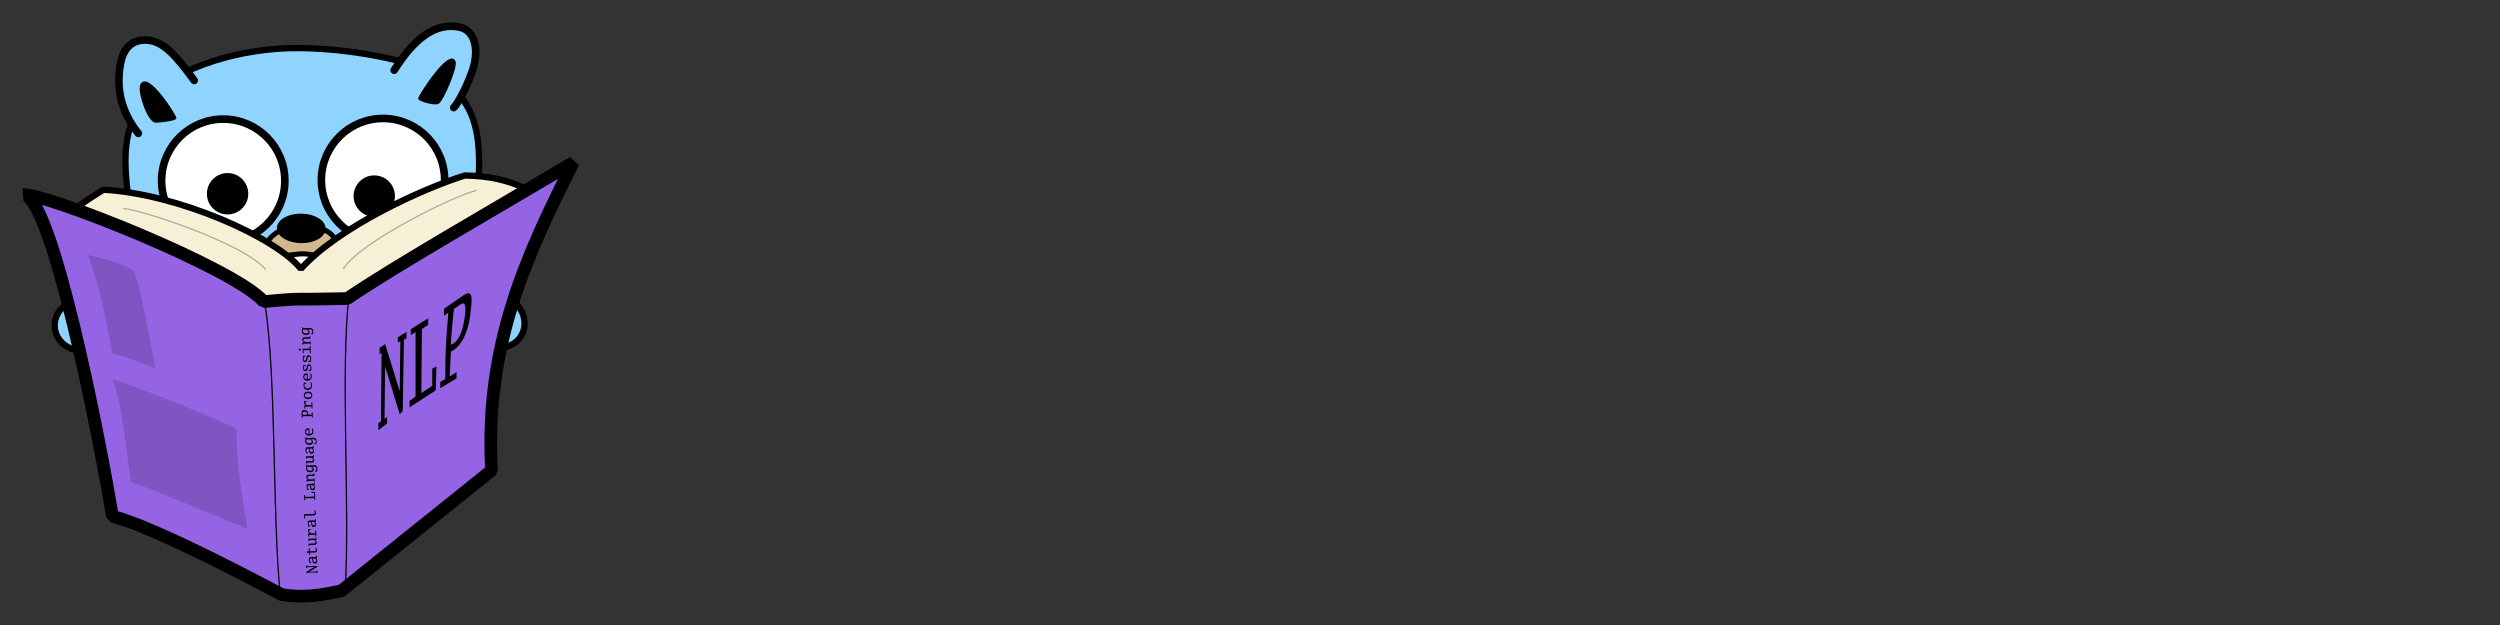 <?xml version="1.0" encoding="UTF-8" standalone="no"?>
<!DOCTYPE svg PUBLIC "-//W3C//DTD SVG 1.1//EN" "http://www.w3.org/Graphics/SVG/1.1/DTD/svg11.dtd">
<svg width="100%" height="100%" viewBox="0 0 4096 1024" version="1.1" xmlns="http://www.w3.org/2000/svg" xmlns:xlink="http://www.w3.org/1999/xlink" xml:space="preserve" xmlns:serif="http://www.serif.com/" style="fill-rule:evenodd;clip-rule:evenodd;stroke-linecap:round;stroke-linejoin:bevel;">
    <rect x="0" y="0" width="4096" height="1024" fill="#333333" stroke="none"/>
    <g transform="matrix(2.596,0,0,2.596,0,0)">
        <g id="gopher" transform="matrix(1,0,0,1,-26.467,-49.327)">
            <g id="path4183" transform="matrix(1,0.016,-0.016,1,0,0)">
                <ellipse cx="82.191" cy="253.405" rx="17.173" ry="15.96" style="fill:rgb(142,212,253);stroke:black;stroke-width:4px;"/>
            </g>
            <g id="ellipse4185" transform="matrix(0.833,0.554,-0.554,0.833,0,0)">
                <ellipse cx="423.257" cy="21.394" rx="17.173" ry="15.96" style="fill:rgb(142,212,253);stroke:black;stroke-width:4px;"/>
            </g>
            <path id="path4187" d="M108.563,181.907C103.797,151.119 104.502,133.85 113.428,119.236C127.119,96.823 165.662,82.787 201.266,80.117C236.87,77.448 286.072,86.971 300.662,96.042C324.673,110.97 328.829,129.221 328.856,153.064C328.866,161.953 325.947,209.189 325.947,209.189C325.947,209.189 193.864,256.401 191.036,256.356C188.208,256.311 110.153,183.548 110.153,183.548L108.563,181.907Z" style="fill:rgb(142,212,254);stroke:black;stroke-width:4px;stroke-linecap:butt;stroke-linejoin:miter;"/>
            <path id="path4189" d="M113.774,133.496C102.077,119.004 99.554,103.124 102.798,88.222C105.075,77.765 111.703,74.441 118.344,74.568C129.431,74.779 137.573,84.517 149.056,100.109" style="fill:rgb(142,212,254);stroke:black;stroke-width:4.8px;stroke-linejoin:miter;"/>
            <path id="path4191" d="M275.242,93.619C287.805,73.76 300.85,63.59 316.007,66.332C327.107,68.34 328.807,82.031 324.554,94.145C319.485,108.588 313.354,117.124 312.854,117.249" style="fill:rgb(142,212,254);stroke:black;stroke-width:4.8px;stroke-linejoin:miter;"/>
            <path id="path4201" d="M290.717,111.532C291.264,113.112 300.937,115.765 303.101,114.442C306.267,112.507 314.748,91.892 313.656,88.463C310.598,78.857 290.363,110.508 290.717,111.532Z" style="stroke:black;stroke-width:0.8px;stroke-linecap:butt;stroke-linejoin:miter;"/>
            <path id="path4212" d="M137.403,123.855C136.807,125.418 127.467,126.259 124.933,126.373C119.885,126.598 113.504,107.062 115.362,102.904C119.476,93.7 137.789,122.843 137.403,123.855Z" style="stroke:black;stroke-width:0.8px;stroke-linecap:butt;stroke-linejoin:miter;"/>
            <g id="circle4216" transform="matrix(1,0.016,0.016,-1,0,0)">
                <circle cx="270.729" cy="-158.65" r="38.891" style="fill:white;stroke:black;stroke-width:4.8px;"/>
            </g>
            <g id="circle4218" transform="matrix(1,0.016,0.016,-1,0,0)">
                <circle cx="169.916" cy="-160.67" r="38.891" style="fill:white;stroke:black;stroke-width:4.8px;"/>
            </g>
            <path id="path4224" d="M206.721,206.849C206.753,211.588 210.432,221.658 210.432,221.658L224.084,221.516C224.084,221.516 227.74,212.903 227.675,210.22C227.611,207.538 226.885,206.275 226.885,206.275L206.721,206.849Z" style="fill:white;stroke:black;stroke-width:3.2px;stroke-linecap:butt;stroke-linejoin:miter;"/>
            <path id="path4222" d="M194.954,202.716C188.819,214.956 203.431,210.639 215.62,209.593C225.268,208.766 239.45,215.435 239.306,205.476C239.057,188.265 202.822,187.018 194.954,202.716Z" style="fill:rgb(211,183,141);stroke:black;stroke-width:3.2px;stroke-linecap:butt;stroke-linejoin:miter;"/>
            <g id="path4220" transform="matrix(1,0.016,0.016,-1,0,0)">
                <ellipse cx="219.643" cy="-189.957" rx="14.166" ry="8.11" style="stroke:black;stroke-width:2.4px;"/>
            </g>
            <g id="path4226" transform="matrix(1,0.016,-0.016,1,0,0)">
                <circle cx="172.805" cy="168.838" r="11.857" style="stroke:black;stroke-width:2.4px;"/>
            </g>
            <g id="circle4228" transform="matrix(1,0.016,-0.016,1,0,0)">
                <circle cx="265.376" cy="168.838" r="11.857" style="stroke:black;stroke-width:2.4px;"/>
            </g>
        </g>
        <g id="pages" transform="matrix(1,0,0,1,-26.467,-49.327)">
            <path id="path4147" d="M91.712,169.064C138.436,171.5 200.66,199.144 216.366,219.015C240.019,192.645 293.02,168.432 319.883,160.064C336.027,160.496 345.89,162.722 359.748,168.92L344.199,212.539L252.892,276.344L179.118,279.563L73.098,225.795L62.2,192.175C68.613,183.758 80.034,176.384 91.712,169.064Z" style="fill:rgb(246,240,215);stroke:black;stroke-width:4px;stroke-linecap:butt;"/>
            <path id="path4156" d="M326.876,169.603C314.041,172.502 254.22,201.549 243.229,218.857" style="fill:none;stroke:black;stroke-opacity:0.29;stroke-width:0.8px;stroke-linecap:butt;stroke-linejoin:miter;"/>
            <path id="path4180" d="M104.672,180.982C117.772,182.228 180.796,203.447 193.894,219.22" style="fill:none;stroke:black;stroke-opacity:0.29;stroke-width:0.8px;stroke-linecap:butt;stroke-linejoin:miter;"/>
        </g>
    </g>
    <g id="cover" transform="matrix(2.596,0,0,2.596,-68.711,-128.057)">
        <path id="path4152" d="M41.112,172.185C53.541,170.71 174.031,218.2 192.945,239.691C192.945,239.691 209.107,238.032 215.571,238.135C222.035,238.237 245.649,237.745 245.649,237.745C275.575,217.342 334.612,183.807 388.28,151.857C359.681,208.778 332.105,266.403 336.71,346.227L242.152,422.042C229.754,425.041 217.205,426.854 204.134,424.547C204.134,424.547 125.6,382.191 97.422,375.173C89.313,325.8 59.027,171.36 41.112,172.185Z" style="fill:rgb(149,100,228);stroke:black;stroke-width:8px;stroke-linecap:butt;"/>
        <path id="path4230" d="M193.722,241.505C200.957,286.568 198.309,375.977 203.389,425.11" style="fill:none;stroke:black;stroke-width:0.8px;stroke-linecap:butt;stroke-linejoin:miter;"/>
        <g id="back" transform="matrix(-0.019,-0.627,0.627,-0.019,-292.155,742.831)">
            <g transform="matrix(15.357,0,0,15.357,503,843)">
                <path d="M0.036,-0L0.036,-0.06L0.09,-0.06L0.09,-0.663L0.036,-0.663L0.036,-0.723L0.15,-0.723L0.448,-0.198L0.449,-0.198L0.449,-0.663L0.396,-0.663L0.396,-0.723L0.564,-0.723L0.564,-0.663L0.51,-0.663L0.51,-0L0.449,-0L0.152,-0.525L0.15,-0.525L0.15,-0.06L0.205,-0.06L0.205,-0L0.036,-0Z" style="fill-rule:nonzero;"/>
            </g>
            <g transform="matrix(15.357,0,0,15.357,512.215,843)">
                <path d="M0.407,-0.058C0.351,-0.011 0.294,0.012 0.236,0.012C0.186,0.012 0.146,-0.002 0.117,-0.03C0.087,-0.057 0.072,-0.095 0.072,-0.143C0.072,-0.205 0.095,-0.25 0.142,-0.278C0.188,-0.306 0.263,-0.319 0.366,-0.319L0.407,-0.319L0.407,-0.401C0.407,-0.455 0.374,-0.482 0.308,-0.482C0.274,-0.482 0.232,-0.472 0.182,-0.454L0.17,-0.392L0.11,-0.392L0.11,-0.497C0.184,-0.527 0.26,-0.542 0.338,-0.542C0.399,-0.542 0.442,-0.532 0.467,-0.511C0.491,-0.489 0.503,-0.452 0.503,-0.4L0.503,-0.06L0.57,-0.06L0.57,-0L0.417,-0L0.407,-0.058ZM0.407,-0.131L0.407,-0.259L0.381,-0.259C0.306,-0.259 0.253,-0.251 0.222,-0.234C0.19,-0.217 0.175,-0.185 0.175,-0.138C0.175,-0.081 0.205,-0.052 0.266,-0.052C0.313,-0.052 0.361,-0.078 0.407,-0.131Z" style="fill-rule:nonzero;"/>
            </g>
            <g transform="matrix(15.357,0,0,15.357,521.431,843)">
                <path d="M0.504,-0.03C0.45,-0.002 0.396,0.012 0.34,0.012C0.287,0.012 0.25,0 0.228,-0.024C0.205,-0.049 0.194,-0.089 0.194,-0.146L0.194,-0.452L0.058,-0.452L0.058,-0.518L0.194,-0.518L0.194,-0.655L0.29,-0.655L0.29,-0.518L0.498,-0.518L0.498,-0.452L0.29,-0.452L0.29,-0.189C0.29,-0.137 0.295,-0.103 0.306,-0.086C0.316,-0.069 0.337,-0.06 0.368,-0.06C0.402,-0.06 0.448,-0.073 0.504,-0.098L0.504,-0.03Z" style="fill-rule:nonzero;"/>
            </g>
            <g transform="matrix(15.357,0,0,15.357,530.646,843)">
                <path d="M0.358,-0.53L0.509,-0.53L0.509,-0.06L0.569,-0.06L0.569,-0L0.413,-0L0.413,-0.102C0.39,-0.068 0.368,-0.042 0.346,-0.025C0.314,-0 0.279,0.012 0.241,0.012C0.142,0.012 0.093,-0.051 0.093,-0.177L0.093,-0.47L0.033,-0.47L0.033,-0.53L0.19,-0.53L0.19,-0.186C0.19,-0.103 0.216,-0.061 0.27,-0.061C0.318,-0.061 0.366,-0.103 0.413,-0.187L0.413,-0.47L0.358,-0.47L0.358,-0.53Z" style="fill-rule:nonzero;"/>
            </g>
            <g transform="matrix(15.357,0,0,15.357,539.862,843)">
                <path d="M0.259,-0.343L0.259,-0.06L0.435,-0.06L0.435,-0L0.041,-0L0.041,-0.06L0.163,-0.06L0.163,-0.47L0.036,-0.47L0.036,-0.53L0.259,-0.53L0.259,-0.427C0.283,-0.462 0.306,-0.488 0.328,-0.505C0.359,-0.53 0.393,-0.542 0.429,-0.542C0.467,-0.542 0.504,-0.531 0.54,-0.509L0.54,-0.364L0.479,-0.364L0.47,-0.44C0.451,-0.452 0.432,-0.458 0.412,-0.458C0.352,-0.458 0.301,-0.42 0.259,-0.343Z" style="fill-rule:nonzero;"/>
            </g>
            <g transform="matrix(15.357,0,0,15.357,549.077,843)">
                <path d="M0.407,-0.058C0.351,-0.011 0.294,0.012 0.236,0.012C0.186,0.012 0.146,-0.002 0.117,-0.03C0.087,-0.057 0.072,-0.095 0.072,-0.143C0.072,-0.205 0.095,-0.25 0.142,-0.278C0.188,-0.306 0.263,-0.319 0.366,-0.319L0.407,-0.319L0.407,-0.401C0.407,-0.455 0.374,-0.482 0.308,-0.482C0.274,-0.482 0.232,-0.472 0.182,-0.454L0.17,-0.392L0.11,-0.392L0.11,-0.497C0.184,-0.527 0.26,-0.542 0.338,-0.542C0.399,-0.542 0.442,-0.532 0.467,-0.511C0.491,-0.489 0.503,-0.452 0.503,-0.4L0.503,-0.06L0.57,-0.06L0.57,-0L0.417,-0L0.407,-0.058ZM0.407,-0.131L0.407,-0.259L0.381,-0.259C0.306,-0.259 0.253,-0.251 0.222,-0.234C0.19,-0.217 0.175,-0.185 0.175,-0.138C0.175,-0.081 0.205,-0.052 0.266,-0.052C0.313,-0.052 0.361,-0.078 0.407,-0.131Z" style="fill-rule:nonzero;"/>
            </g>
            <g transform="matrix(15.357,0,0,15.357,558.292,843)">
                <path d="M0.544,-0.03C0.49,-0.002 0.436,0.012 0.38,0.012C0.35,0.012 0.325,0.009 0.305,0.002C0.285,-0.005 0.269,-0.016 0.258,-0.031C0.246,-0.047 0.237,-0.066 0.232,-0.09C0.227,-0.114 0.225,-0.142 0.225,-0.175L0.225,-0.711L0.044,-0.711L0.044,-0.771L0.321,-0.771L0.321,-0.208C0.321,-0.177 0.322,-0.153 0.324,-0.133C0.326,-0.114 0.331,-0.099 0.338,-0.088C0.344,-0.078 0.354,-0.07 0.366,-0.066C0.379,-0.063 0.395,-0.061 0.416,-0.061C0.456,-0.061 0.499,-0.073 0.544,-0.098L0.544,-0.03Z" style="fill-rule:nonzero;"/>
            </g>
            <g transform="matrix(15.357,0,0,15.357,576.723,843)">
                <path d="M0.562,-0L0.042,-0L0.042,-0.06L0.163,-0.06L0.163,-0.663L0.042,-0.663L0.042,-0.723L0.374,-0.723L0.374,-0.663L0.259,-0.663L0.259,-0.064L0.502,-0.064L0.502,-0.232L0.562,-0.232L0.562,-0Z" style="fill-rule:nonzero;"/>
            </g>
            <g transform="matrix(15.357,0,0,15.357,585.939,843)">
                <path d="M0.407,-0.058C0.351,-0.011 0.294,0.012 0.236,0.012C0.186,0.012 0.146,-0.002 0.117,-0.03C0.087,-0.057 0.072,-0.095 0.072,-0.143C0.072,-0.205 0.095,-0.25 0.142,-0.278C0.188,-0.306 0.263,-0.319 0.366,-0.319L0.407,-0.319L0.407,-0.401C0.407,-0.455 0.374,-0.482 0.308,-0.482C0.274,-0.482 0.232,-0.472 0.182,-0.454L0.17,-0.392L0.11,-0.392L0.11,-0.497C0.184,-0.527 0.26,-0.542 0.338,-0.542C0.399,-0.542 0.442,-0.532 0.467,-0.511C0.491,-0.489 0.503,-0.452 0.503,-0.4L0.503,-0.06L0.57,-0.06L0.57,-0L0.417,-0L0.407,-0.058ZM0.407,-0.131L0.407,-0.259L0.381,-0.259C0.306,-0.259 0.253,-0.251 0.222,-0.234C0.19,-0.217 0.175,-0.185 0.175,-0.138C0.175,-0.081 0.205,-0.052 0.266,-0.052C0.313,-0.052 0.361,-0.078 0.407,-0.131Z" style="fill-rule:nonzero;"/>
            </g>
            <g transform="matrix(15.357,0,0,15.357,595.154,843)">
                <path d="M0.04,-0L0.04,-0.06L0.094,-0.06L0.094,-0.47L0.035,-0.47L0.035,-0.53L0.19,-0.53L0.19,-0.428C0.213,-0.462 0.235,-0.488 0.257,-0.505C0.289,-0.53 0.324,-0.542 0.362,-0.542C0.46,-0.542 0.509,-0.479 0.509,-0.353L0.509,-0.06L0.568,-0.06L0.568,-0L0.413,-0L0.413,-0.344C0.413,-0.428 0.387,-0.47 0.333,-0.47C0.285,-0.47 0.237,-0.428 0.19,-0.344L0.19,-0.06L0.239,-0.06L0.239,-0L0.04,-0Z" style="fill-rule:nonzero;"/>
            </g>
            <g transform="matrix(15.357,0,0,15.357,604.369,843)">
                <path d="M0.51,-0.47L0.51,-0.076C0.51,-0.053 0.509,-0.03 0.509,-0.008C0.508,0.015 0.505,0.037 0.5,0.058C0.496,0.078 0.489,0.098 0.479,0.116C0.47,0.134 0.457,0.149 0.44,0.162C0.423,0.176 0.401,0.186 0.375,0.194C0.349,0.201 0.317,0.205 0.279,0.205C0.251,0.205 0.221,0.203 0.188,0.198C0.155,0.194 0.122,0.185 0.088,0.172L0.088,0.052L0.148,0.052L0.161,0.118C0.168,0.121 0.176,0.125 0.185,0.128C0.195,0.131 0.204,0.134 0.215,0.136C0.225,0.139 0.236,0.141 0.247,0.142C0.258,0.144 0.269,0.145 0.28,0.145C0.302,0.145 0.321,0.142 0.336,0.137C0.351,0.132 0.363,0.125 0.373,0.116C0.383,0.107 0.39,0.096 0.396,0.084C0.401,0.072 0.405,0.058 0.408,0.043C0.41,0.028 0.412,0.013 0.412,-0.004C0.413,-0.021 0.413,-0.038 0.413,-0.055L0.413,-0.152C0.388,-0.116 0.365,-0.088 0.342,-0.071C0.309,-0.045 0.273,-0.032 0.234,-0.032C0.181,-0.032 0.137,-0.055 0.104,-0.102C0.071,-0.148 0.054,-0.203 0.054,-0.268C0.054,-0.308 0.06,-0.343 0.071,-0.375C0.081,-0.406 0.098,-0.435 0.12,-0.462C0.164,-0.515 0.224,-0.542 0.302,-0.542C0.324,-0.542 0.344,-0.541 0.361,-0.539C0.378,-0.536 0.396,-0.534 0.413,-0.53L0.568,-0.53L0.568,-0.47L0.51,-0.47ZM0.413,-0.458C0.391,-0.462 0.371,-0.465 0.354,-0.467C0.336,-0.469 0.321,-0.47 0.309,-0.47C0.255,-0.47 0.216,-0.452 0.192,-0.417C0.18,-0.4 0.171,-0.38 0.166,-0.356C0.16,-0.333 0.157,-0.306 0.157,-0.273C0.157,-0.165 0.192,-0.11 0.261,-0.11C0.315,-0.11 0.365,-0.148 0.413,-0.225L0.413,-0.458Z" style="fill-rule:nonzero;"/>
            </g>
            <g transform="matrix(15.357,0,0,15.357,613.585,843)">
                <path d="M0.358,-0.53L0.509,-0.53L0.509,-0.06L0.569,-0.06L0.569,-0L0.413,-0L0.413,-0.102C0.39,-0.068 0.368,-0.042 0.346,-0.025C0.314,-0 0.279,0.012 0.241,0.012C0.142,0.012 0.093,-0.051 0.093,-0.177L0.093,-0.47L0.033,-0.47L0.033,-0.53L0.19,-0.53L0.19,-0.186C0.19,-0.103 0.216,-0.061 0.27,-0.061C0.318,-0.061 0.366,-0.103 0.413,-0.187L0.413,-0.47L0.358,-0.47L0.358,-0.53Z" style="fill-rule:nonzero;"/>
            </g>
            <g transform="matrix(15.357,0,0,15.357,622.8,843)">
                <path d="M0.407,-0.058C0.351,-0.011 0.294,0.012 0.236,0.012C0.186,0.012 0.146,-0.002 0.117,-0.03C0.087,-0.057 0.072,-0.095 0.072,-0.143C0.072,-0.205 0.095,-0.25 0.142,-0.278C0.188,-0.306 0.263,-0.319 0.366,-0.319L0.407,-0.319L0.407,-0.401C0.407,-0.455 0.374,-0.482 0.308,-0.482C0.274,-0.482 0.232,-0.472 0.182,-0.454L0.17,-0.392L0.11,-0.392L0.11,-0.497C0.184,-0.527 0.26,-0.542 0.338,-0.542C0.399,-0.542 0.442,-0.532 0.467,-0.511C0.491,-0.489 0.503,-0.452 0.503,-0.4L0.503,-0.06L0.57,-0.06L0.57,-0L0.417,-0L0.407,-0.058ZM0.407,-0.131L0.407,-0.259L0.381,-0.259C0.306,-0.259 0.253,-0.251 0.222,-0.234C0.19,-0.217 0.175,-0.185 0.175,-0.138C0.175,-0.081 0.205,-0.052 0.266,-0.052C0.313,-0.052 0.361,-0.078 0.407,-0.131Z" style="fill-rule:nonzero;"/>
            </g>
            <g transform="matrix(15.357,0,0,15.357,632.016,843)">
                <path d="M0.51,-0.47L0.51,-0.076C0.51,-0.053 0.509,-0.03 0.509,-0.008C0.508,0.015 0.505,0.037 0.5,0.058C0.496,0.078 0.489,0.098 0.479,0.116C0.47,0.134 0.457,0.149 0.44,0.162C0.423,0.176 0.401,0.186 0.375,0.194C0.349,0.201 0.317,0.205 0.279,0.205C0.251,0.205 0.221,0.203 0.188,0.198C0.155,0.194 0.122,0.185 0.088,0.172L0.088,0.052L0.148,0.052L0.161,0.118C0.168,0.121 0.176,0.125 0.185,0.128C0.195,0.131 0.204,0.134 0.215,0.136C0.225,0.139 0.236,0.141 0.247,0.142C0.258,0.144 0.269,0.145 0.28,0.145C0.302,0.145 0.321,0.142 0.336,0.137C0.351,0.132 0.363,0.125 0.373,0.116C0.383,0.107 0.39,0.096 0.396,0.084C0.401,0.072 0.405,0.058 0.408,0.043C0.41,0.028 0.412,0.013 0.412,-0.004C0.413,-0.021 0.413,-0.038 0.413,-0.055L0.413,-0.152C0.388,-0.116 0.365,-0.088 0.342,-0.071C0.309,-0.045 0.273,-0.032 0.234,-0.032C0.181,-0.032 0.137,-0.055 0.104,-0.102C0.071,-0.148 0.054,-0.203 0.054,-0.268C0.054,-0.308 0.06,-0.343 0.071,-0.375C0.081,-0.406 0.098,-0.435 0.12,-0.462C0.164,-0.515 0.224,-0.542 0.302,-0.542C0.324,-0.542 0.344,-0.541 0.361,-0.539C0.378,-0.536 0.396,-0.534 0.413,-0.53L0.568,-0.53L0.568,-0.47L0.51,-0.47ZM0.413,-0.458C0.391,-0.462 0.371,-0.465 0.354,-0.467C0.336,-0.469 0.321,-0.47 0.309,-0.47C0.255,-0.47 0.216,-0.452 0.192,-0.417C0.18,-0.4 0.171,-0.38 0.166,-0.356C0.16,-0.333 0.157,-0.306 0.157,-0.273C0.157,-0.165 0.192,-0.11 0.261,-0.11C0.315,-0.11 0.365,-0.148 0.413,-0.225L0.413,-0.458Z" style="fill-rule:nonzero;"/>
            </g>
            <g transform="matrix(15.357,0,0,15.357,641.231,843)">
                <path d="M0.54,-0.247L0.163,-0.247C0.168,-0.203 0.174,-0.171 0.183,-0.152C0.213,-0.085 0.27,-0.052 0.355,-0.052C0.407,-0.052 0.464,-0.069 0.525,-0.103L0.525,-0.03C0.468,-0.002 0.407,0.012 0.342,0.012C0.258,0.012 0.19,-0.014 0.138,-0.065C0.086,-0.117 0.06,-0.185 0.06,-0.269C0.06,-0.351 0.084,-0.417 0.132,-0.467C0.18,-0.517 0.243,-0.542 0.322,-0.542C0.467,-0.542 0.54,-0.454 0.54,-0.277L0.54,-0.247ZM0.164,-0.307L0.437,-0.307L0.437,-0.33C0.437,-0.431 0.396,-0.482 0.315,-0.482C0.265,-0.482 0.227,-0.462 0.199,-0.422C0.18,-0.394 0.168,-0.356 0.164,-0.307Z" style="fill-rule:nonzero;"/>
            </g>
            <g transform="matrix(15.357,0,0,15.357,659.662,843)">
                <path d="M0.235,-0.292L0.235,-0.06L0.374,-0.06L0.374,-0L0.042,-0L0.042,-0.06L0.138,-0.06L0.138,-0.663L0.042,-0.663L0.042,-0.723L0.365,-0.723C0.487,-0.723 0.549,-0.664 0.549,-0.546C0.549,-0.468 0.526,-0.406 0.48,-0.36C0.435,-0.315 0.372,-0.292 0.292,-0.292L0.235,-0.292ZM0.235,-0.353L0.289,-0.353C0.394,-0.353 0.446,-0.412 0.446,-0.532C0.446,-0.619 0.409,-0.663 0.333,-0.663L0.235,-0.663L0.235,-0.353Z" style="fill-rule:nonzero;"/>
            </g>
            <g transform="matrix(15.357,0,0,15.357,668.877,843)">
                <path d="M0.259,-0.343L0.259,-0.06L0.435,-0.06L0.435,-0L0.041,-0L0.041,-0.06L0.163,-0.06L0.163,-0.47L0.036,-0.47L0.036,-0.53L0.259,-0.53L0.259,-0.427C0.283,-0.462 0.306,-0.488 0.328,-0.505C0.359,-0.53 0.393,-0.542 0.429,-0.542C0.467,-0.542 0.504,-0.531 0.54,-0.509L0.54,-0.364L0.479,-0.364L0.47,-0.44C0.451,-0.452 0.432,-0.458 0.412,-0.458C0.352,-0.458 0.301,-0.42 0.259,-0.343Z" style="fill-rule:nonzero;"/>
            </g>
            <g transform="matrix(15.357,0,0,15.357,678.093,843)">
                <path d="M0.3,-0.542C0.376,-0.542 0.436,-0.517 0.48,-0.468C0.524,-0.419 0.546,-0.352 0.546,-0.266C0.546,-0.178 0.524,-0.11 0.48,-0.062C0.436,-0.012 0.375,0.012 0.296,0.012C0.229,0.012 0.175,-0.008 0.133,-0.049C0.08,-0.099 0.054,-0.171 0.054,-0.265C0.054,-0.351 0.076,-0.419 0.12,-0.468C0.164,-0.517 0.224,-0.542 0.3,-0.542ZM0.3,-0.482C0.205,-0.482 0.158,-0.41 0.158,-0.266C0.158,-0.121 0.205,-0.048 0.3,-0.048C0.395,-0.048 0.442,-0.121 0.442,-0.266C0.442,-0.41 0.395,-0.482 0.3,-0.482Z" style="fill-rule:nonzero;"/>
            </g>
            <g transform="matrix(15.357,0,0,15.357,687.308,843)">
                <path d="M0.542,-0.022C0.489,0.001 0.425,0.012 0.35,0.012C0.257,0.012 0.185,-0.014 0.132,-0.065C0.08,-0.116 0.054,-0.185 0.054,-0.271C0.054,-0.356 0.079,-0.422 0.131,-0.47C0.182,-0.518 0.254,-0.542 0.348,-0.542C0.417,-0.542 0.48,-0.533 0.536,-0.516L0.536,-0.364L0.475,-0.364L0.458,-0.46C0.419,-0.475 0.38,-0.482 0.342,-0.482C0.285,-0.482 0.239,-0.463 0.206,-0.424C0.174,-0.386 0.159,-0.334 0.159,-0.27C0.159,-0.198 0.176,-0.144 0.211,-0.107C0.249,-0.07 0.302,-0.052 0.369,-0.052C0.423,-0.052 0.481,-0.065 0.542,-0.091L0.542,-0.022Z" style="fill-rule:nonzero;"/>
            </g>
            <g transform="matrix(15.357,0,0,15.357,696.524,843)">
                <path d="M0.54,-0.247L0.163,-0.247C0.168,-0.203 0.174,-0.171 0.183,-0.152C0.213,-0.085 0.27,-0.052 0.355,-0.052C0.407,-0.052 0.464,-0.069 0.525,-0.103L0.525,-0.03C0.468,-0.002 0.407,0.012 0.342,0.012C0.258,0.012 0.19,-0.014 0.138,-0.065C0.086,-0.117 0.06,-0.185 0.06,-0.269C0.06,-0.351 0.084,-0.417 0.132,-0.467C0.18,-0.517 0.243,-0.542 0.322,-0.542C0.467,-0.542 0.54,-0.454 0.54,-0.277L0.54,-0.247ZM0.164,-0.307L0.437,-0.307L0.437,-0.33C0.437,-0.431 0.396,-0.482 0.315,-0.482C0.265,-0.482 0.227,-0.462 0.199,-0.422C0.18,-0.394 0.168,-0.356 0.164,-0.307Z" style="fill-rule:nonzero;"/>
            </g>
            <g transform="matrix(15.357,0,0,15.357,705.739,843)">
                <path d="M0.084,-0.03L0.084,-0.175L0.145,-0.175L0.157,-0.085C0.221,-0.061 0.275,-0.048 0.319,-0.048C0.397,-0.048 0.436,-0.076 0.436,-0.13C0.436,-0.152 0.429,-0.168 0.416,-0.18C0.403,-0.192 0.38,-0.203 0.346,-0.211L0.247,-0.238C0.191,-0.252 0.15,-0.272 0.125,-0.295C0.1,-0.319 0.087,-0.349 0.087,-0.388C0.087,-0.491 0.158,-0.542 0.298,-0.542C0.37,-0.542 0.436,-0.531 0.495,-0.507L0.495,-0.368L0.435,-0.368L0.422,-0.456C0.387,-0.473 0.345,-0.482 0.298,-0.482C0.262,-0.482 0.234,-0.476 0.214,-0.465C0.191,-0.451 0.179,-0.431 0.179,-0.403C0.179,-0.367 0.213,-0.34 0.28,-0.322L0.378,-0.296C0.433,-0.282 0.472,-0.264 0.496,-0.242C0.52,-0.22 0.531,-0.19 0.531,-0.153C0.531,-0.102 0.511,-0.062 0.471,-0.032C0.431,-0.003 0.375,0.012 0.304,0.012C0.23,0.012 0.157,-0.002 0.084,-0.03Z" style="fill-rule:nonzero;"/>
            </g>
            <g transform="matrix(15.357,0,0,15.357,714.954,843)">
                <path d="M0.084,-0.03L0.084,-0.175L0.145,-0.175L0.157,-0.085C0.221,-0.061 0.275,-0.048 0.319,-0.048C0.397,-0.048 0.436,-0.076 0.436,-0.13C0.436,-0.152 0.429,-0.168 0.416,-0.18C0.403,-0.192 0.38,-0.203 0.346,-0.211L0.247,-0.238C0.191,-0.252 0.15,-0.272 0.125,-0.295C0.1,-0.319 0.087,-0.349 0.087,-0.388C0.087,-0.491 0.158,-0.542 0.298,-0.542C0.37,-0.542 0.436,-0.531 0.495,-0.507L0.495,-0.368L0.435,-0.368L0.422,-0.456C0.387,-0.473 0.345,-0.482 0.298,-0.482C0.262,-0.482 0.234,-0.476 0.214,-0.465C0.191,-0.451 0.179,-0.431 0.179,-0.403C0.179,-0.367 0.213,-0.34 0.28,-0.322L0.378,-0.296C0.433,-0.282 0.472,-0.264 0.496,-0.242C0.52,-0.22 0.531,-0.19 0.531,-0.153C0.531,-0.102 0.511,-0.062 0.471,-0.032C0.431,-0.003 0.375,0.012 0.304,0.012C0.23,0.012 0.157,-0.002 0.084,-0.03Z" style="fill-rule:nonzero;"/>
            </g>
            <g transform="matrix(15.357,0,0,15.357,724.17,843)">
                <path d="M0.072,-0L0.072,-0.06L0.263,-0.06L0.263,-0.47L0.072,-0.47L0.072,-0.53L0.359,-0.53L0.359,-0.06L0.54,-0.06L0.54,-0L0.072,-0ZM0.248,-0.65L0.248,-0.771L0.366,-0.771L0.366,-0.65L0.248,-0.65Z" style="fill-rule:nonzero;"/>
            </g>
            <g transform="matrix(15.357,0,0,15.357,733.385,843)">
                <path d="M0.04,-0L0.04,-0.06L0.094,-0.06L0.094,-0.47L0.035,-0.47L0.035,-0.53L0.19,-0.53L0.19,-0.428C0.213,-0.462 0.235,-0.488 0.257,-0.505C0.289,-0.53 0.324,-0.542 0.362,-0.542C0.46,-0.542 0.509,-0.479 0.509,-0.353L0.509,-0.06L0.568,-0.06L0.568,-0L0.413,-0L0.413,-0.344C0.413,-0.428 0.387,-0.47 0.333,-0.47C0.285,-0.47 0.237,-0.428 0.19,-0.344L0.19,-0.06L0.239,-0.06L0.239,-0L0.04,-0Z" style="fill-rule:nonzero;"/>
            </g>
            <g transform="matrix(15.357,0,0,15.357,742.601,843)">
                <path d="M0.51,-0.47L0.51,-0.076C0.51,-0.053 0.509,-0.03 0.509,-0.008C0.508,0.015 0.505,0.037 0.5,0.058C0.496,0.078 0.489,0.098 0.479,0.116C0.47,0.134 0.457,0.149 0.44,0.162C0.423,0.176 0.401,0.186 0.375,0.194C0.349,0.201 0.317,0.205 0.279,0.205C0.251,0.205 0.221,0.203 0.188,0.198C0.155,0.194 0.122,0.185 0.088,0.172L0.088,0.052L0.148,0.052L0.161,0.118C0.168,0.121 0.176,0.125 0.185,0.128C0.195,0.131 0.204,0.134 0.215,0.136C0.225,0.139 0.236,0.141 0.247,0.142C0.258,0.144 0.269,0.145 0.28,0.145C0.302,0.145 0.321,0.142 0.336,0.137C0.351,0.132 0.363,0.125 0.373,0.116C0.383,0.107 0.39,0.096 0.396,0.084C0.401,0.072 0.405,0.058 0.408,0.043C0.41,0.028 0.412,0.013 0.412,-0.004C0.413,-0.021 0.413,-0.038 0.413,-0.055L0.413,-0.152C0.388,-0.116 0.365,-0.088 0.342,-0.071C0.309,-0.045 0.273,-0.032 0.234,-0.032C0.181,-0.032 0.137,-0.055 0.104,-0.102C0.071,-0.148 0.054,-0.203 0.054,-0.268C0.054,-0.308 0.06,-0.343 0.071,-0.375C0.081,-0.406 0.098,-0.435 0.12,-0.462C0.164,-0.515 0.224,-0.542 0.302,-0.542C0.324,-0.542 0.344,-0.541 0.361,-0.539C0.378,-0.536 0.396,-0.534 0.413,-0.53L0.568,-0.53L0.568,-0.47L0.51,-0.47ZM0.413,-0.458C0.391,-0.462 0.371,-0.465 0.354,-0.467C0.336,-0.469 0.321,-0.47 0.309,-0.47C0.255,-0.47 0.216,-0.452 0.192,-0.417C0.18,-0.4 0.171,-0.38 0.166,-0.356C0.16,-0.333 0.157,-0.306 0.157,-0.273C0.157,-0.165 0.192,-0.11 0.261,-0.11C0.315,-0.11 0.365,-0.148 0.413,-0.225L0.413,-0.458Z" style="fill-rule:nonzero;"/>
            </g>
        </g>
        <path id="path4232" d="M246.678,236.708C241.24,282.022 247.439,371.256 244.315,420.551" style="fill:none;stroke:black;stroke-width:0.8px;stroke-linecap:butt;stroke-linejoin:miter;"/>
        <g transform="matrix(0.533,0,0,0.533,-102.385,-80.153)">
            <g id="title">
                <g>
                    <g transform="matrix(0.729,0,0,1.448,211.225,-293.184)">
                        <path d="M656.469,722L656.469,716.234L660.68,714.737L661.672,658.89L658.453,659.888L658.453,654.622L667.438,651.626L691.072,690.035L691.165,690.035L692.157,649.404L687.993,650.402L687.993,646.135L702.181,641.641L702.181,646.908L697.97,647.906L695.986,706.523L691.165,709.019L667.438,670.065L666.446,712.74L670.657,711.242L670.657,716.508L656.469,722Z" style="fill-rule:nonzero;"/>
                    </g>
                    <g transform="matrix(0.739,0,0,1.333,197.143,-242.227)">
                        <path d="M758.695,710.614L716.596,725.795L716.596,720.03L726.219,716.234L726.219,658.933L718.552,661.644L718.552,656.42L746.469,646.661L746.469,652.427L736.431,656.222L735.453,713.148L752.929,706.642L752.929,691.555L759.673,689.386L758.695,710.614Z" style="fill-rule:nonzero;"/>
                    </g>
                    <g transform="matrix(0.718,0,0,1.417,208.629,-321.944)">
                        <path d="M789.758,692.391L787.743,713.173L799.041,709.601L799.041,714.856L772.25,723.021L772.25,717.765L780.477,715.214C780.494,693.909 781.291,685.244 785.514,659.921L778.295,662.473L778.295,656.707L810.286,645.481C827.105,639.868 824.794,648.578 821.914,660.872C815.527,688.132 789.758,692.391 789.758,692.391ZM789.758,686.625C789.758,686.625 804.656,685.727 811.102,668.053C816.128,654.271 813.924,649.747 804.386,653.358L794.795,656.86C792.259,666.422 789.987,682.35 789.758,686.625Z" style="fill-rule:nonzero;"/>
                    </g>
                </g>
            </g>
        </g>
        <path id="rect4238" d="M81.957,210.237C91.848,212.589 101.778,214.727 111.097,220.203C116.181,235.289 120.448,260.31 124.444,281.793C114.507,277.924 103.162,273.166 97.314,272.465C93.453,250.504 89.066,229.052 81.957,210.237Z" style="fill-opacity:0.15;fill-rule:nonzero;"/>
        <path id="path4721" d="M97.386,288.808C107.276,291.161 166.635,314.727 175.954,320.203C174.998,337.494 179.231,362.734 182.729,383.222C172.793,379.352 115.162,354.595 109.314,353.894C105.453,331.932 104.494,307.624 97.386,288.808Z" style="fill-opacity:0.15;fill-rule:nonzero;"/>
    </g>
    <g id="dim" transform="matrix(8.094,0,0,2.596,0,0)">
        <rect x="0" y="0" width="379.56" height="394.439" style="fill:none;"/>
    </g>
</svg>
